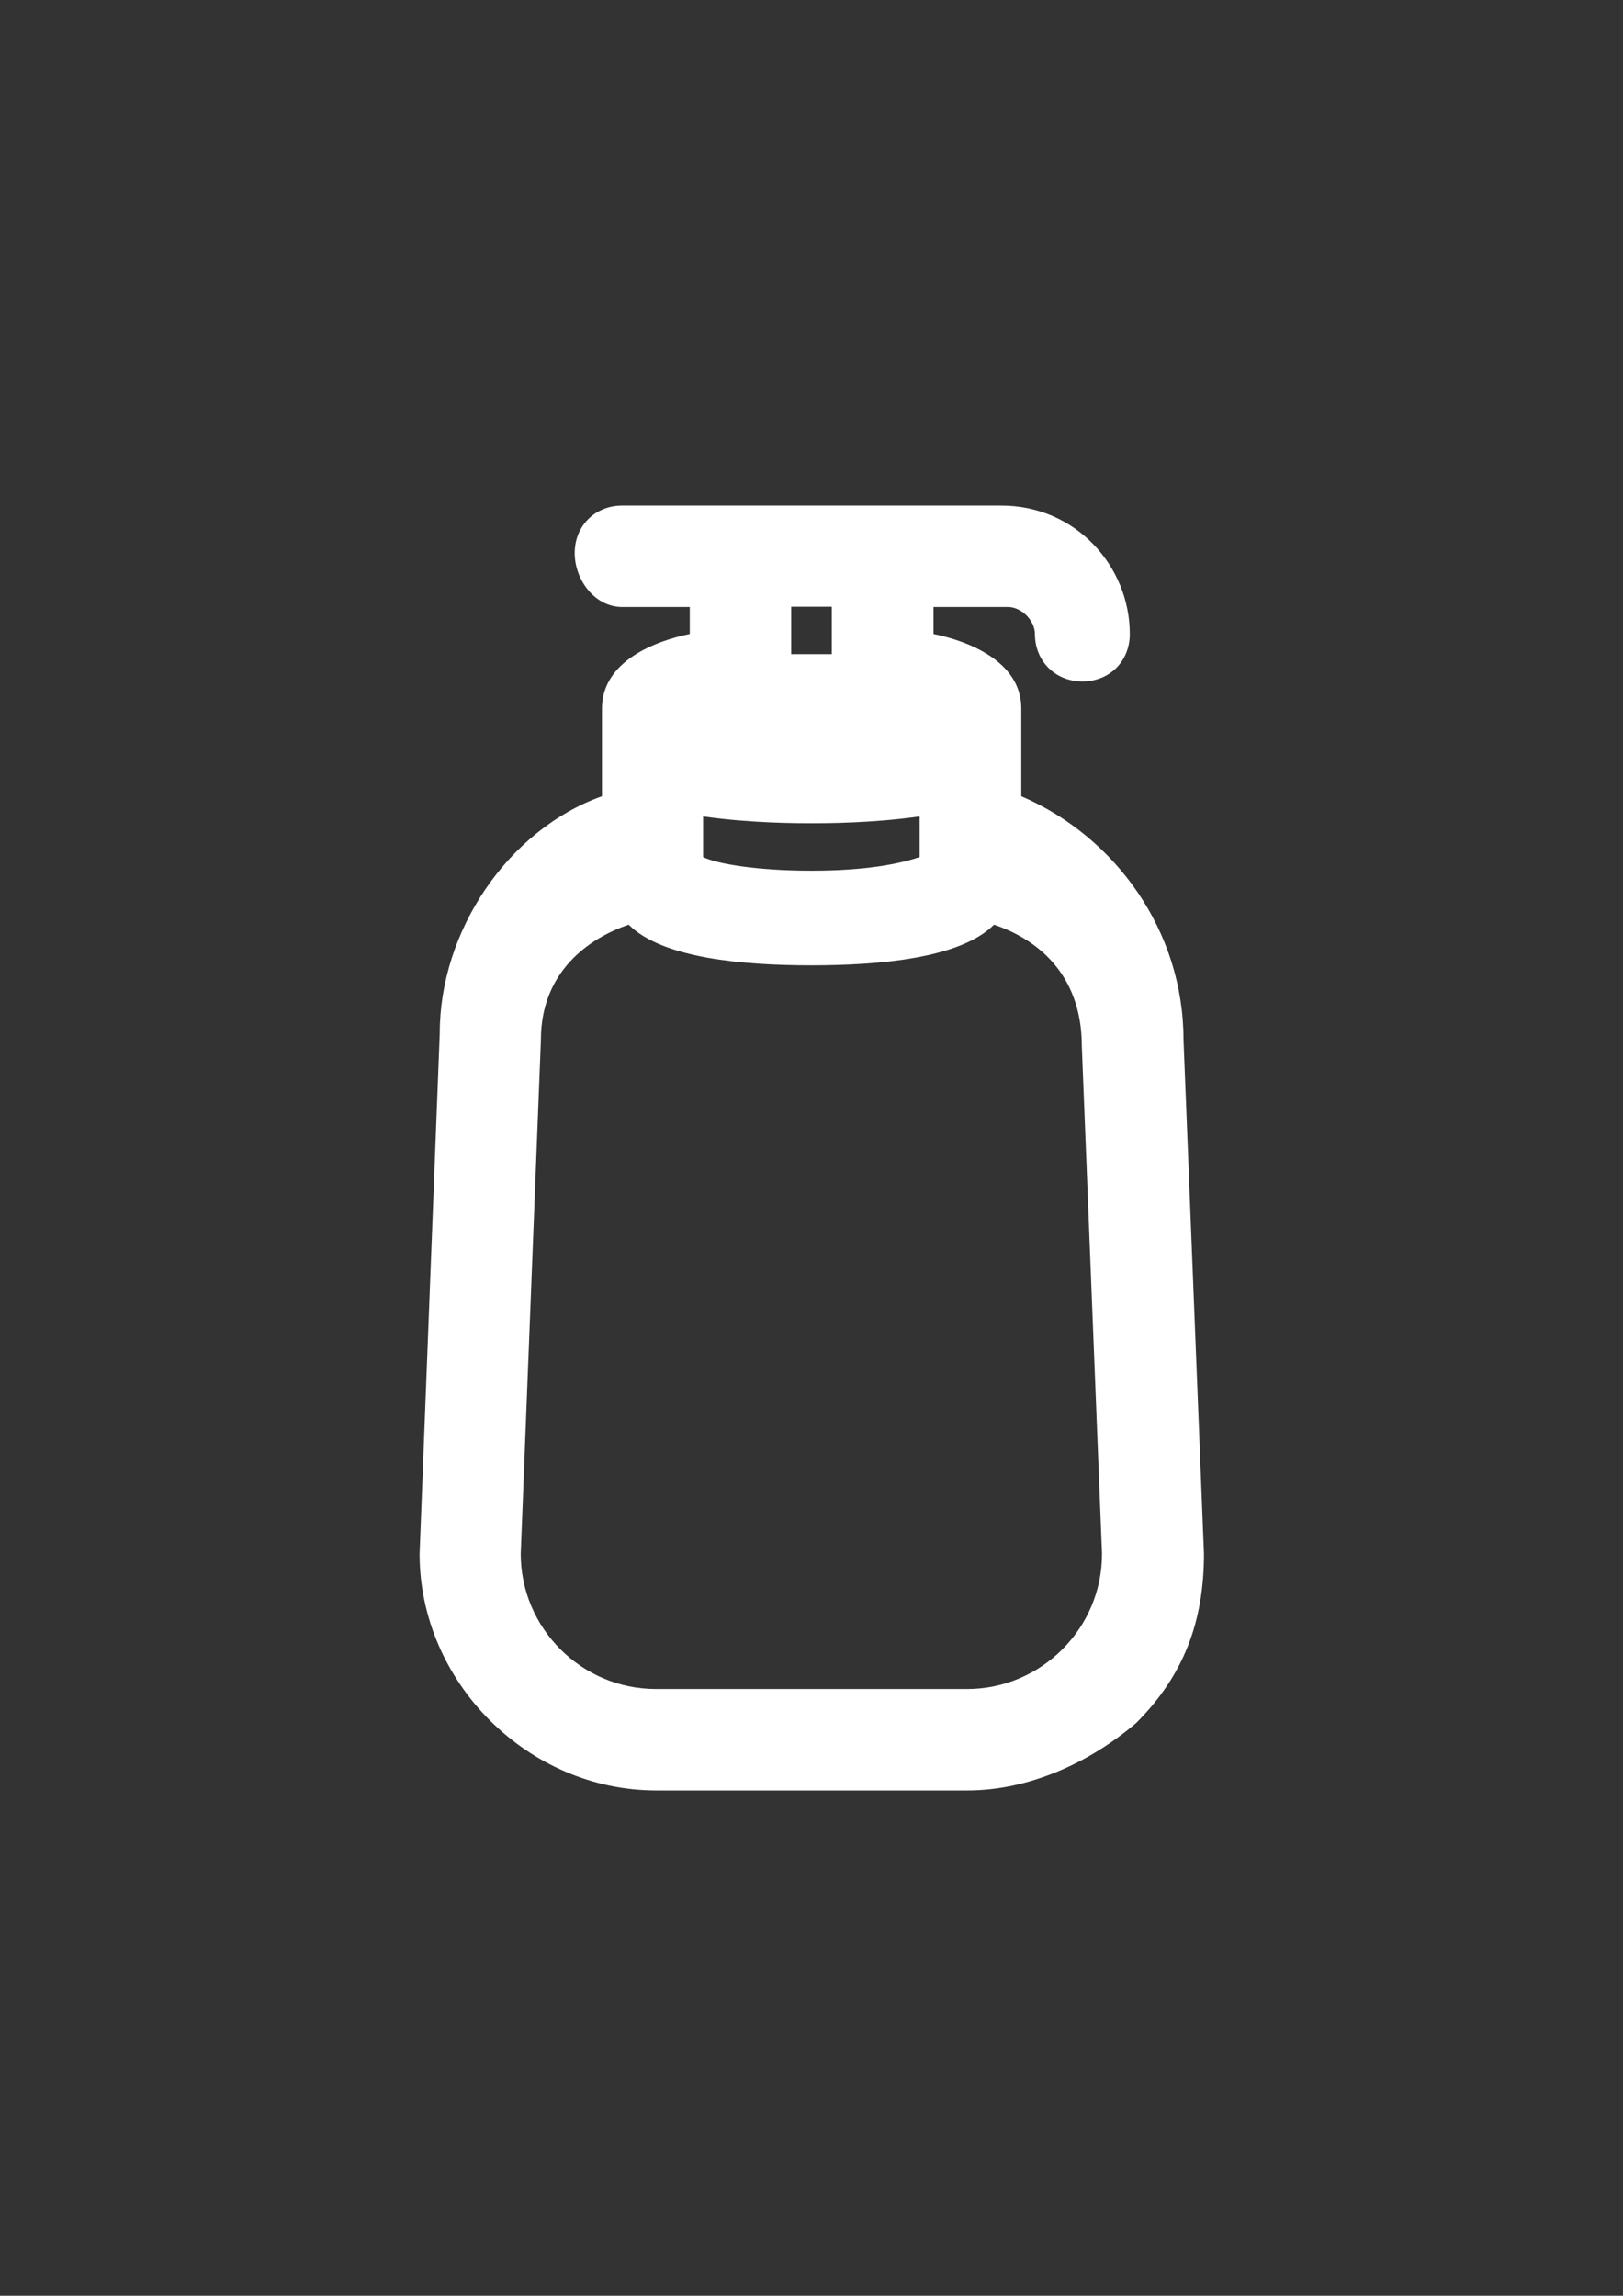 <?xml version="1.0" encoding="utf-8"?>
<!-- Generator: Adobe Illustrator 18.0.0, SVG Export Plug-In . SVG Version: 6.00 Build 0)  -->
<!DOCTYPE svg PUBLIC "-//W3C//DTD SVG 1.1//EN" "http://www.w3.org/Graphics/SVG/1.1/DTD/svg11.dtd">
<svg version="1.1" id="Capa_1" xmlns="http://www.w3.org/2000/svg" xmlns:xlink="http://www.w3.org/1999/xlink" x="0px" y="0px"
	 viewBox="0 0 595.3 841.9" enable-background="new 0 0 595.3 841.9" xml:space="preserve">
<rect x="0" y="0" width="595.3" height="841.9" fill="#333333" stroke="none"/>
<g id="guia" display="none">
</g>
<g id="guia2">
</g>
<g id="Capa_3">
	<g id="guia_1_">
	</g>
	<path fill="#FFFFFF" d="M434.1,381.3c0-39.7-24.8-74.4-59.5-89.3v-32.2c0-17.4-19.8-24.8-32.2-27.3v-9.9h27.3c5,0,9.9,5,9.9,9.9
		c0,9.9,7.4,17.4,17.4,17.4s17.4-7.4,17.4-17.4c0-24.8-19.8-47.1-47.1-47.1H228.2c-9.9,0-17.4,7.4-17.4,17.4
		c0,9.9,7.4,19.8,17.4,19.8H253v9.9c-12.4,2.5-32.2,9.9-32.2,27.3V292c-34.7,12.4-59.5,49.6-59.5,86.8l-7.4,191
		c0,47.1,39.7,86.8,86.8,86.8h114.1c22.3,0,44.6-9.9,62-24.8c17.4-17.4,24.8-37.2,24.8-62L434.1,381.3z M354.7,619.4H240.6
		c-27.3,0-49.6-22.3-49.6-49.6l7.4-188.5c0-24.8,17.4-37.2,32.2-42.2c12.4,12.4,42.2,14.9,67,14.9c24.8,0,54.6-2.5,67-14.9
		c14.9,5,32.2,17.4,32.2,44.6l7.4,186C404.3,597,382,619.4,354.7,619.4z M290.2,237.4v-14.9h14.9v17.4h-14.9V237.4z M337.3,314.3
		c-7.4,2.5-19.8,5-39.7,5c-19.8,0-34.7-2.5-39.7-5v-14.9c17.4,2.5,34.7,2.5,39.7,2.5s22.3,0,39.7-2.5V314.3L337.3,314.3z"/>
</g>
</svg>
